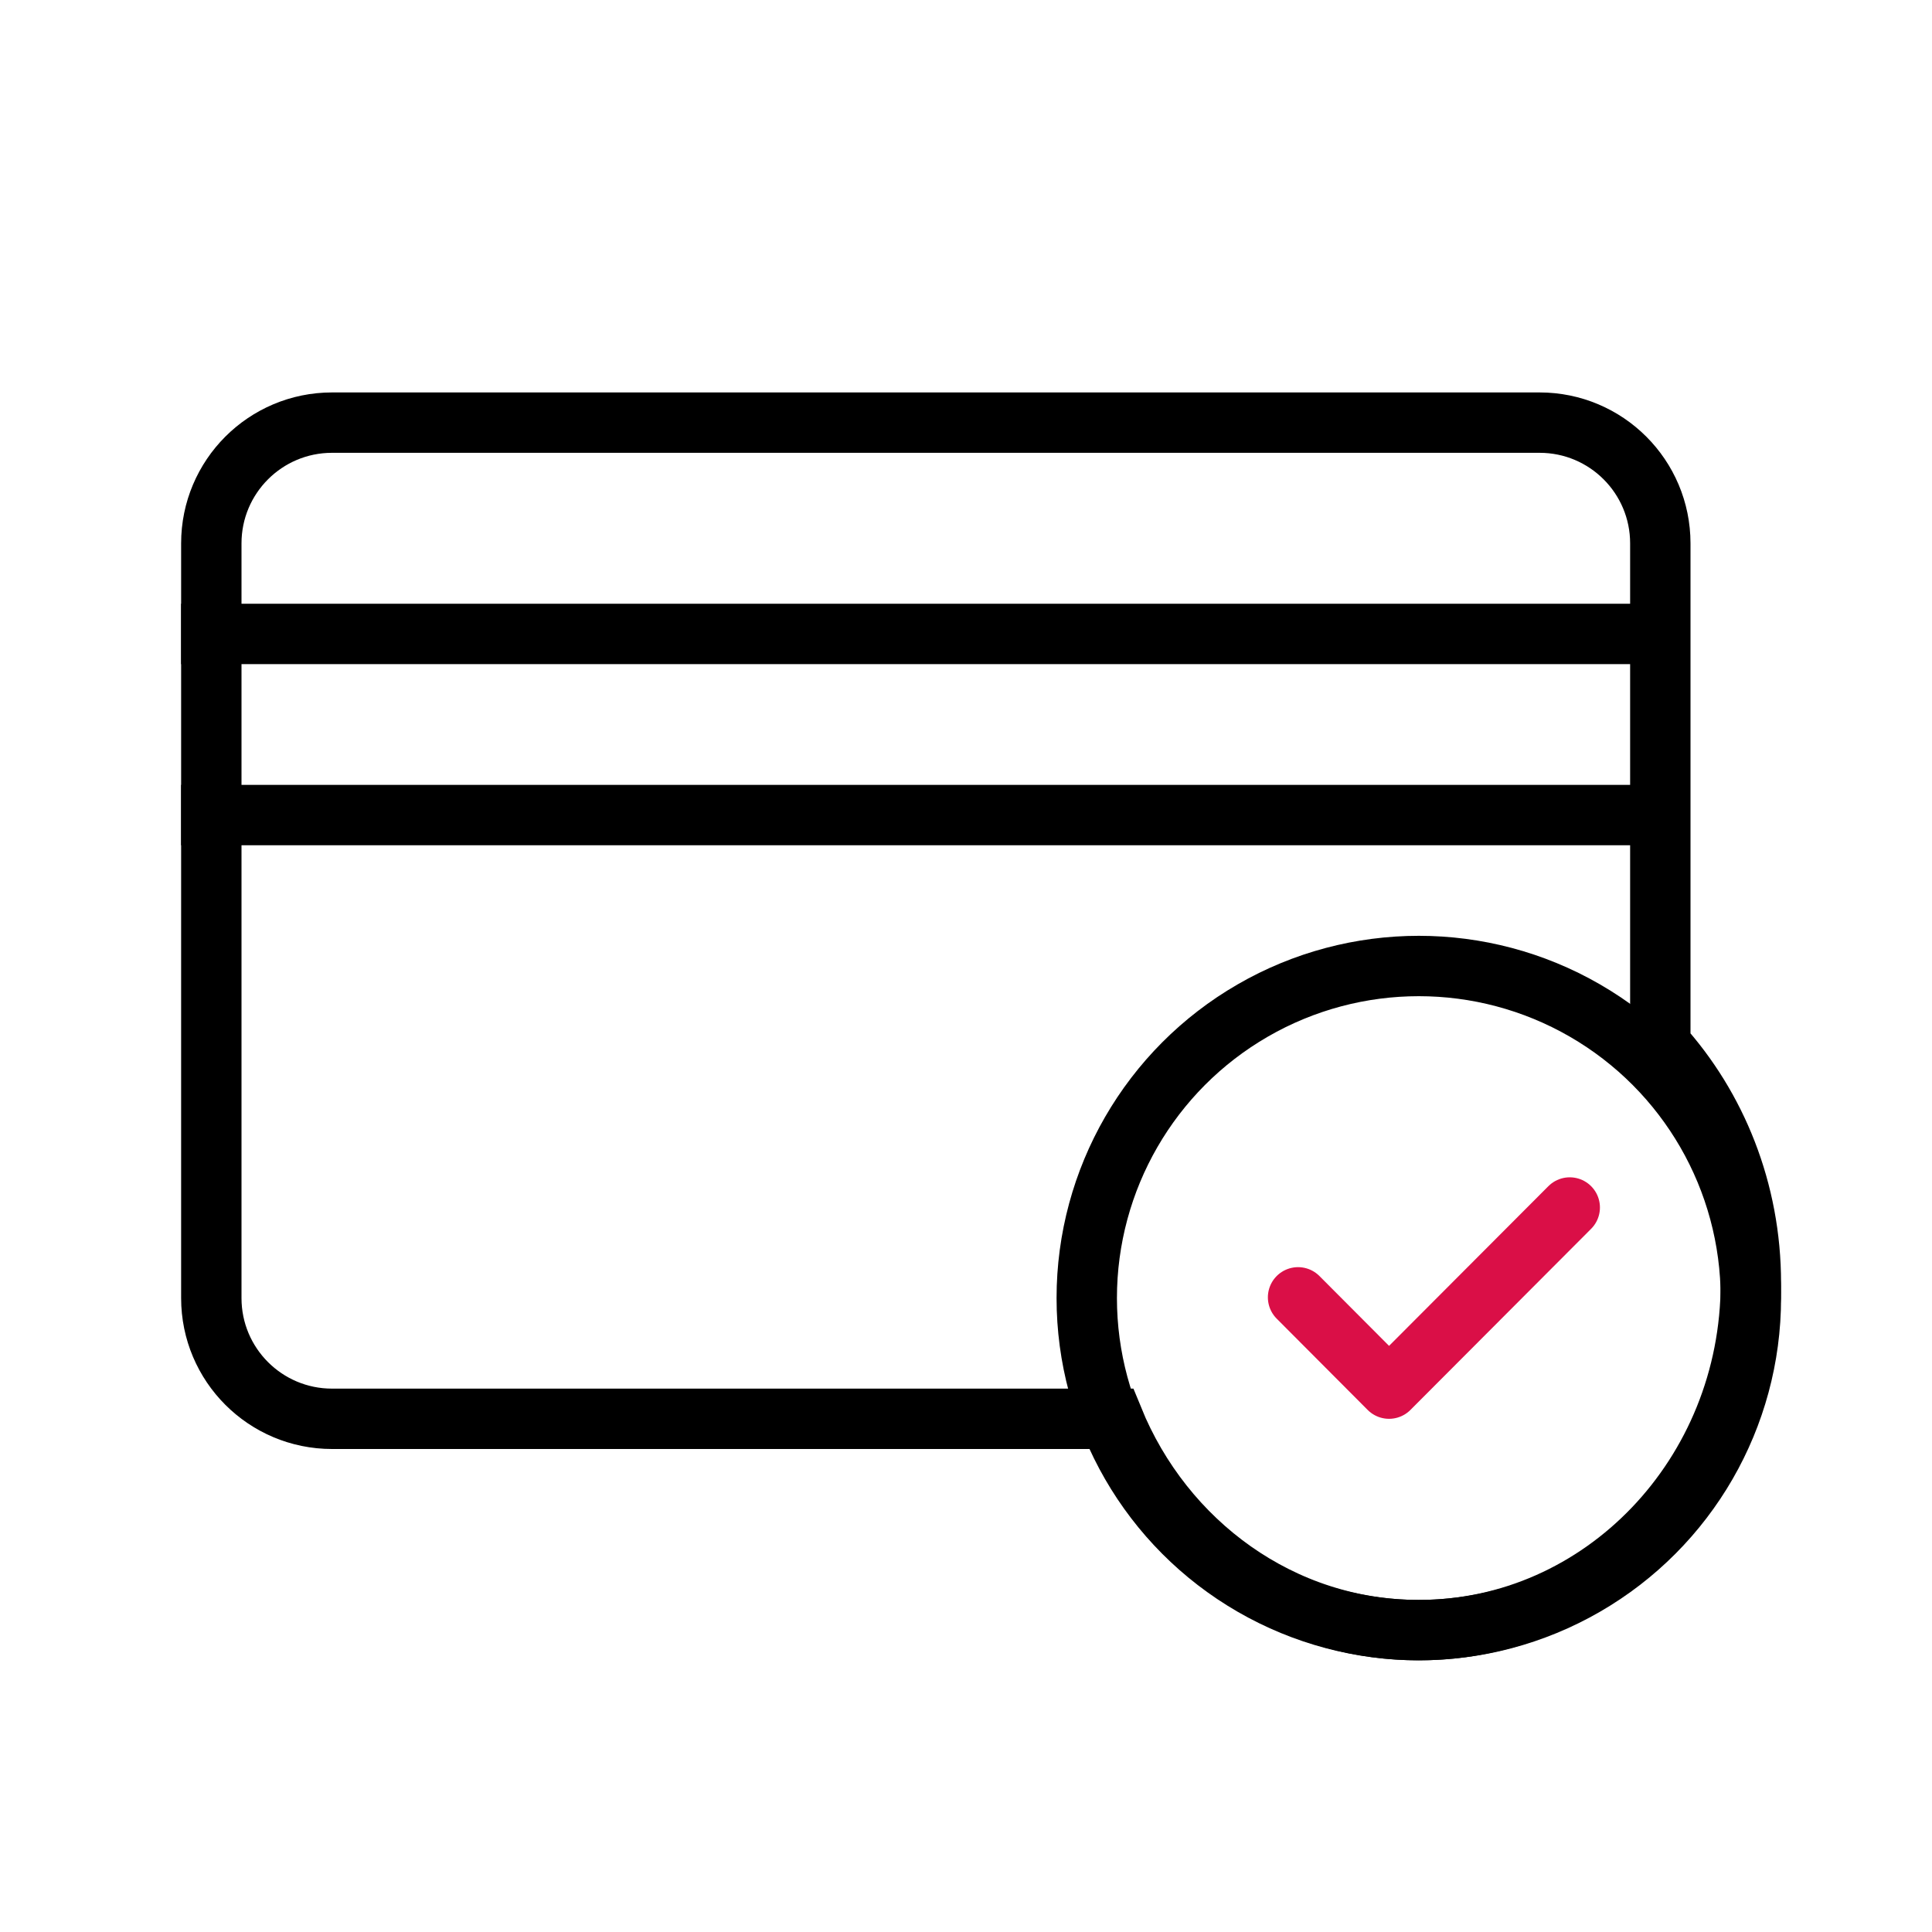 <svg xmlns="http://www.w3.org/2000/svg" width="64" height="64" viewBox="0 0 64 64">
    <g fill="none" fill-rule="evenodd">
        <g>
            <g>
                <g>
                    <g>
                        <g>
                            <g>
                                <path d="M0 64L64 64 64 0 0 0z" transform="translate(-800 -5128) translate(269 286) translate(235 4700) translate(0 110) translate(228) translate(68 32)"/>
                                <g>
                                    <g transform="translate(-800 -5128) translate(269 286) translate(235 4700) translate(0 110) translate(228) translate(68 32) translate(6 14)">
                                        <path stroke="#000" stroke-width="2" d="M45 0c2.21 0 4 1.79 4 4v16.607c1.86 2.06 3 4.837 3 7.893C52 34.851 47.075 40 41 40c-4.547 0-8.45-2.885-10.126-7H5c-2.21 0-4-1.79-4-4V4c0-2.21 1.79-4 4-4h40z"/>
                                        <path fill="#000" d="M0 12L49 12 49 14 0 14zM0 6L49 6 49 8 0 8z"/>
                                        <circle cx="41" cy="29" r="11" stroke="#000" stroke-width="2"/>
                                    </g>
                                    <path stroke="#DA0F47" stroke-linecap="round" stroke-linejoin="round" stroke-width="2" d="M37 28.976L40.014 32 46 26" transform="translate(-800 -5128) translate(269 286) translate(235 4700) translate(0 110) translate(228) translate(68 32) translate(6 14)"/>
                                </g>
                            </g>
                        </g>
                    </g>
                </g>
            </g>
        </g>
    </g>
</svg>
